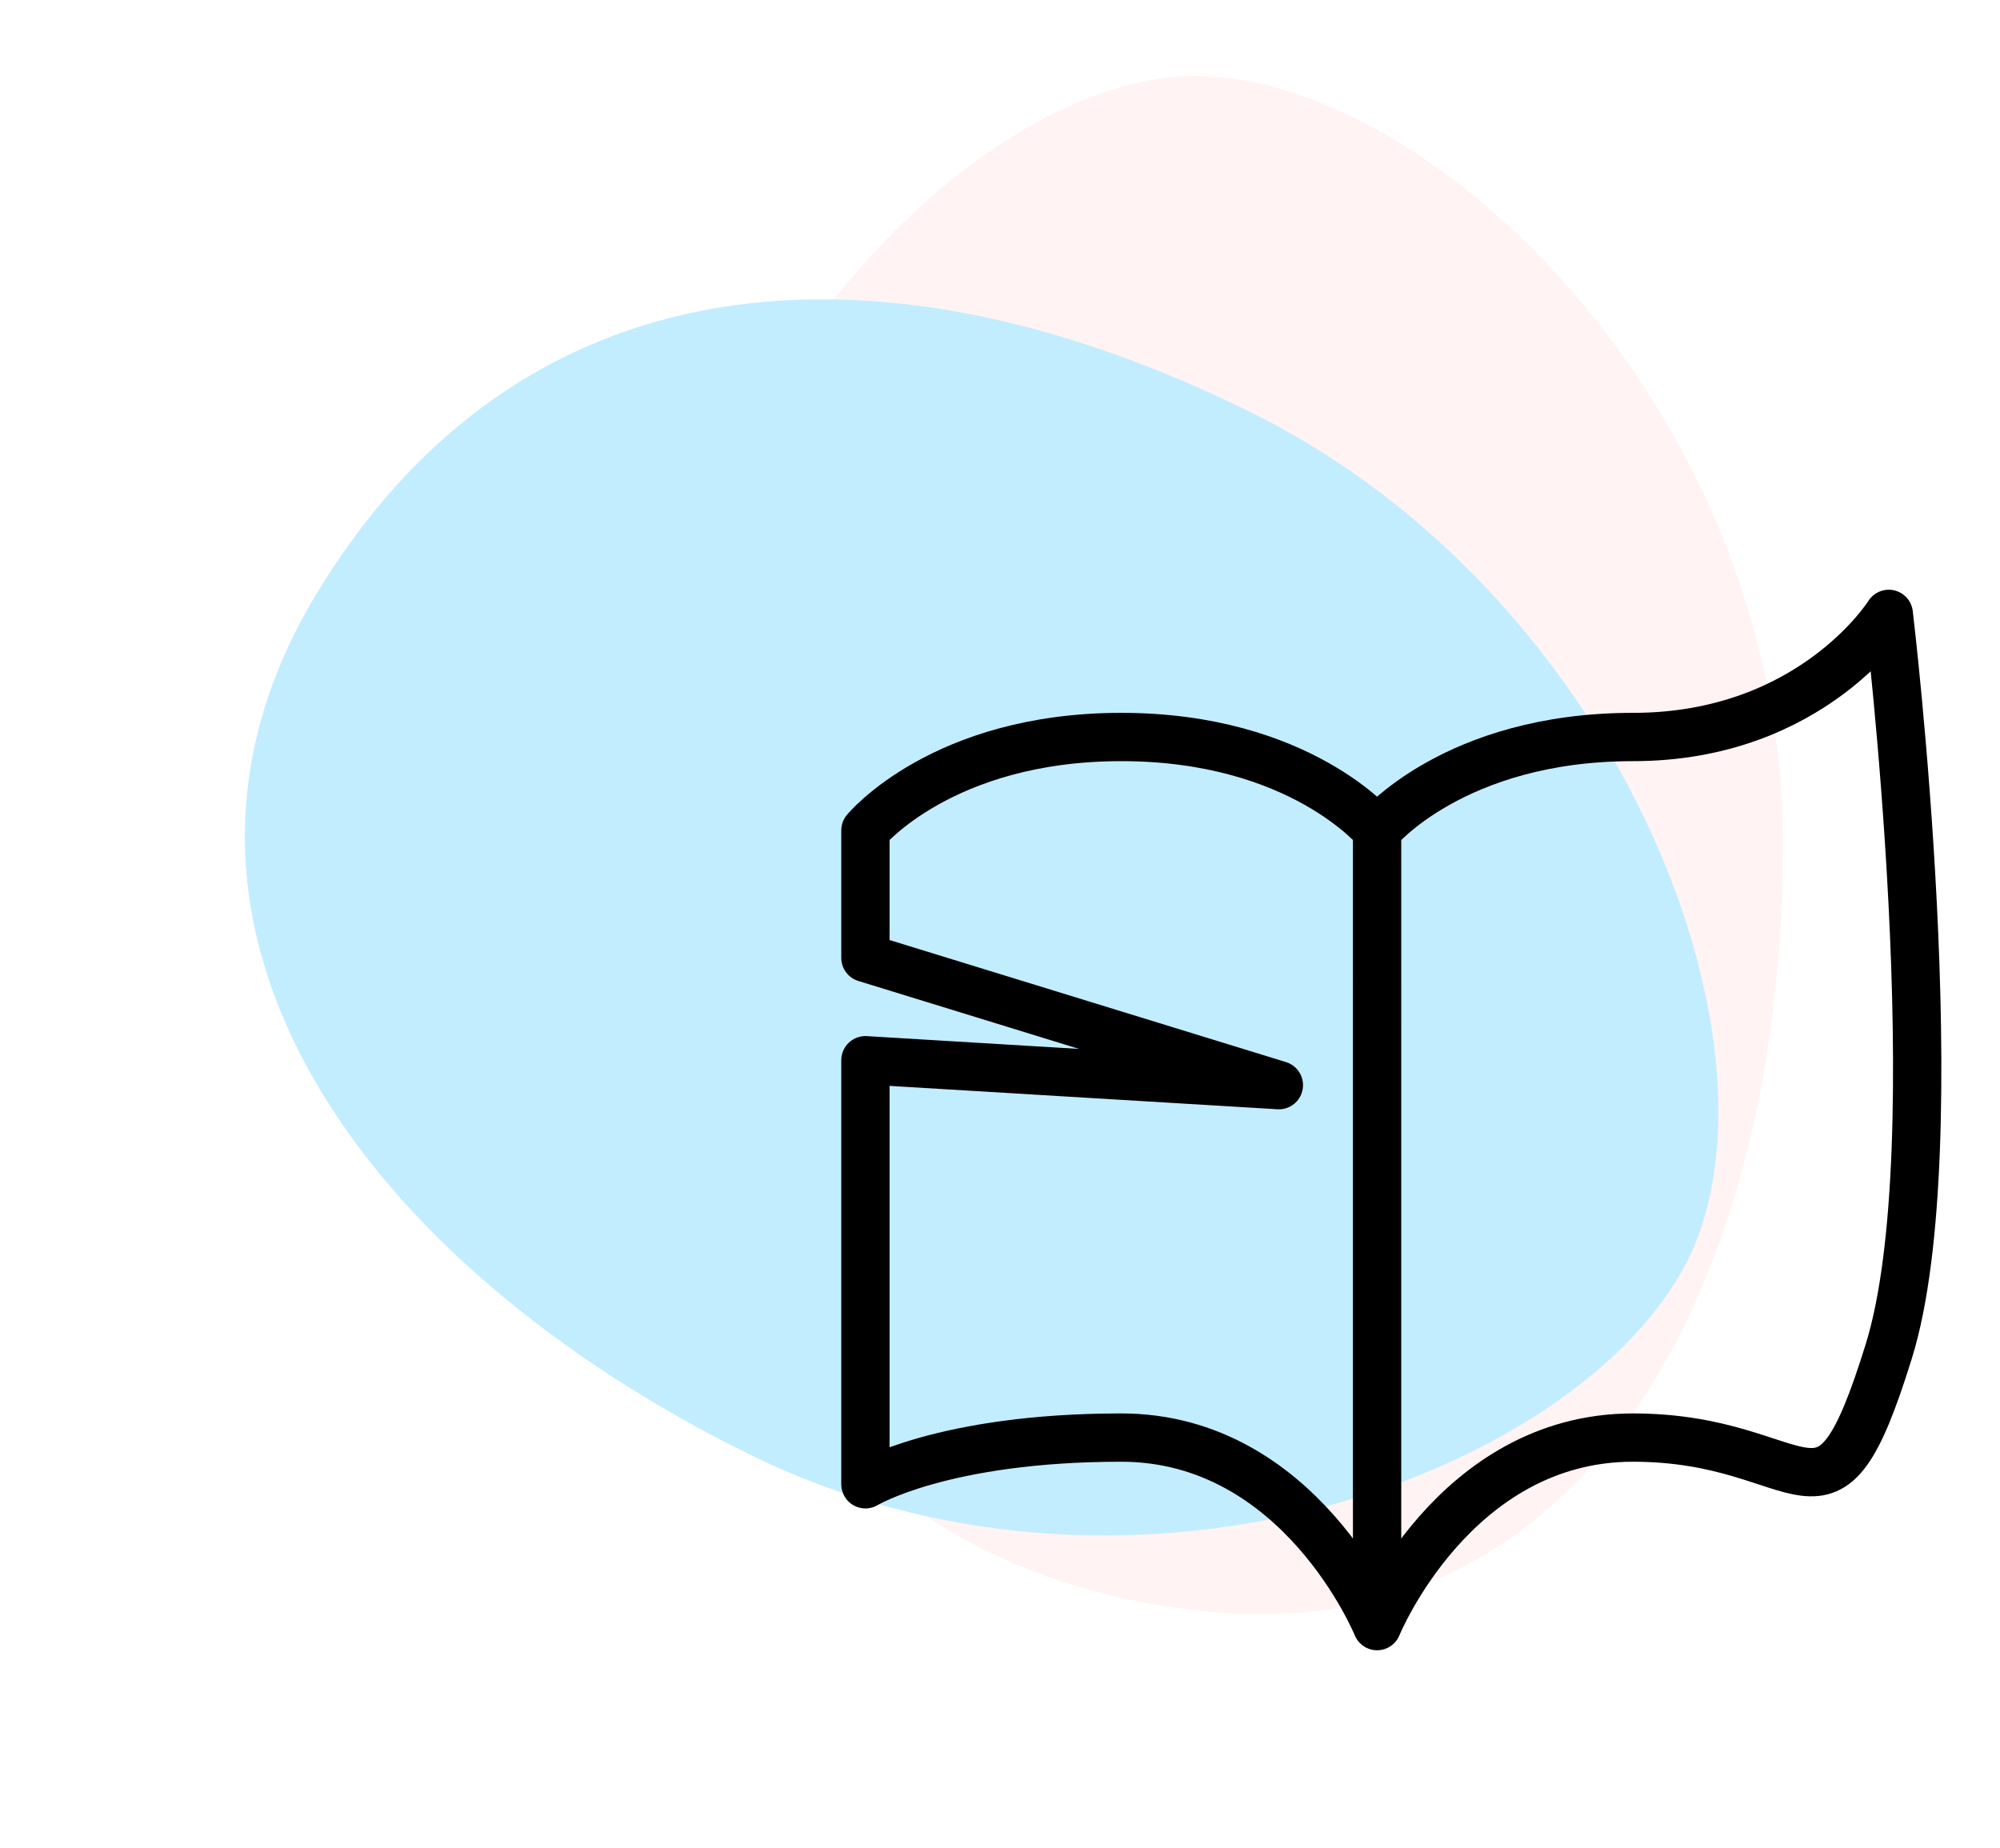 <svg xmlns="http://www.w3.org/2000/svg" xmlns:xlink="http://www.w3.org/1999/xlink" width="289.852" height="267.804" viewBox="0 0 289.852 267.804">
  <defs>
    <filter id="Path_1" x="83.623" y="0" width="183.757" height="242.945" filterUnits="userSpaceOnUse">
      <feOffset dx="3" dy="11" input="SourceAlpha"/>
      <feGaussianBlur stdDeviation="3" result="blur"/>
      <feFlood flood-opacity="0.161"/>
      <feComposite operator="in" in2="blur"/>
      <feComposite in="SourceGraphic"/>
    </filter>
    <filter id="Path_2" x="0" y="0.622" width="289.852" height="267.182" filterUnits="userSpaceOnUse">
      <feOffset dx="3" dy="11" input="SourceAlpha"/>
      <feGaussianBlur stdDeviation="3" result="blur-2"/>
      <feFlood flood-opacity="0.161"/>
      <feComposite operator="in" in2="blur-2"/>
      <feComposite in="SourceGraphic"/>
    </filter>
  </defs>
  <g id="Group_22" data-name="Group 22" transform="translate(-1386.178 -525.425)">
    <g id="Group_21" data-name="Group 21" transform="translate(650.926 397.359)">
      <g id="Group_4" data-name="Group 4" transform="translate(741.777 128.066)">
        <g id="Group_1" data-name="Group 1" opacity="0.44">
          <g transform="matrix(1, 0, 0, 1, -6.52, 0)" filter="url(#Path_1)">
            <path id="Path_1-2" data-name="Path 1" d="M82.878,0c34.066,2.146,82.878,49.816,82.878,111.268s-26.933,116.5-82.878,111.268S0,172.719,0,111.267,48.812-2.146,82.878,0Z" transform="translate(89.62 0.06)" fill="#ffe3e3"/>
          </g>
          <g transform="matrix(1, 0, 0, 1, -6.52, 0)" filter="url(#Path_2)">
            <path id="Path_2-2" data-name="Path 2" d="M83.643-.309c34.371,1.973,83.421,48.989,83.148,109.88S139.091,225.132,82.653,220.2-.769,171.207-.5,110.316,49.272-2.282,83.643-.309Z" transform="matrix(-0.44, 0.9, -0.9, -0.44, 277.31, 97.73)" fill="#73d5ff"/>
          </g>
        </g>
      </g>
    </g>
    <path id="Icon_akar-book" data-name="Icon akar-book" d="M3,33.774S14.123,20.236,40.078,20.236,77.155,33.774,77.155,33.774V149.091s-11.123-27.323-37.078-27.323S3,128.537,3,128.537V67.08l59.919,3.613L3,52.247Zm74.155,0s11.123-13.538,37.078-13.538S151.31,2.392,151.31,2.392s9.269,77.037,0,106.881-11.123,12.495-37.078,12.495-37.078,27.323-37.078,27.323Z" transform="translate(1508.6 612)" fill="none" stroke="#000" stroke-linecap="round" stroke-linejoin="round" stroke-width="7"/>
  </g>
</svg>
